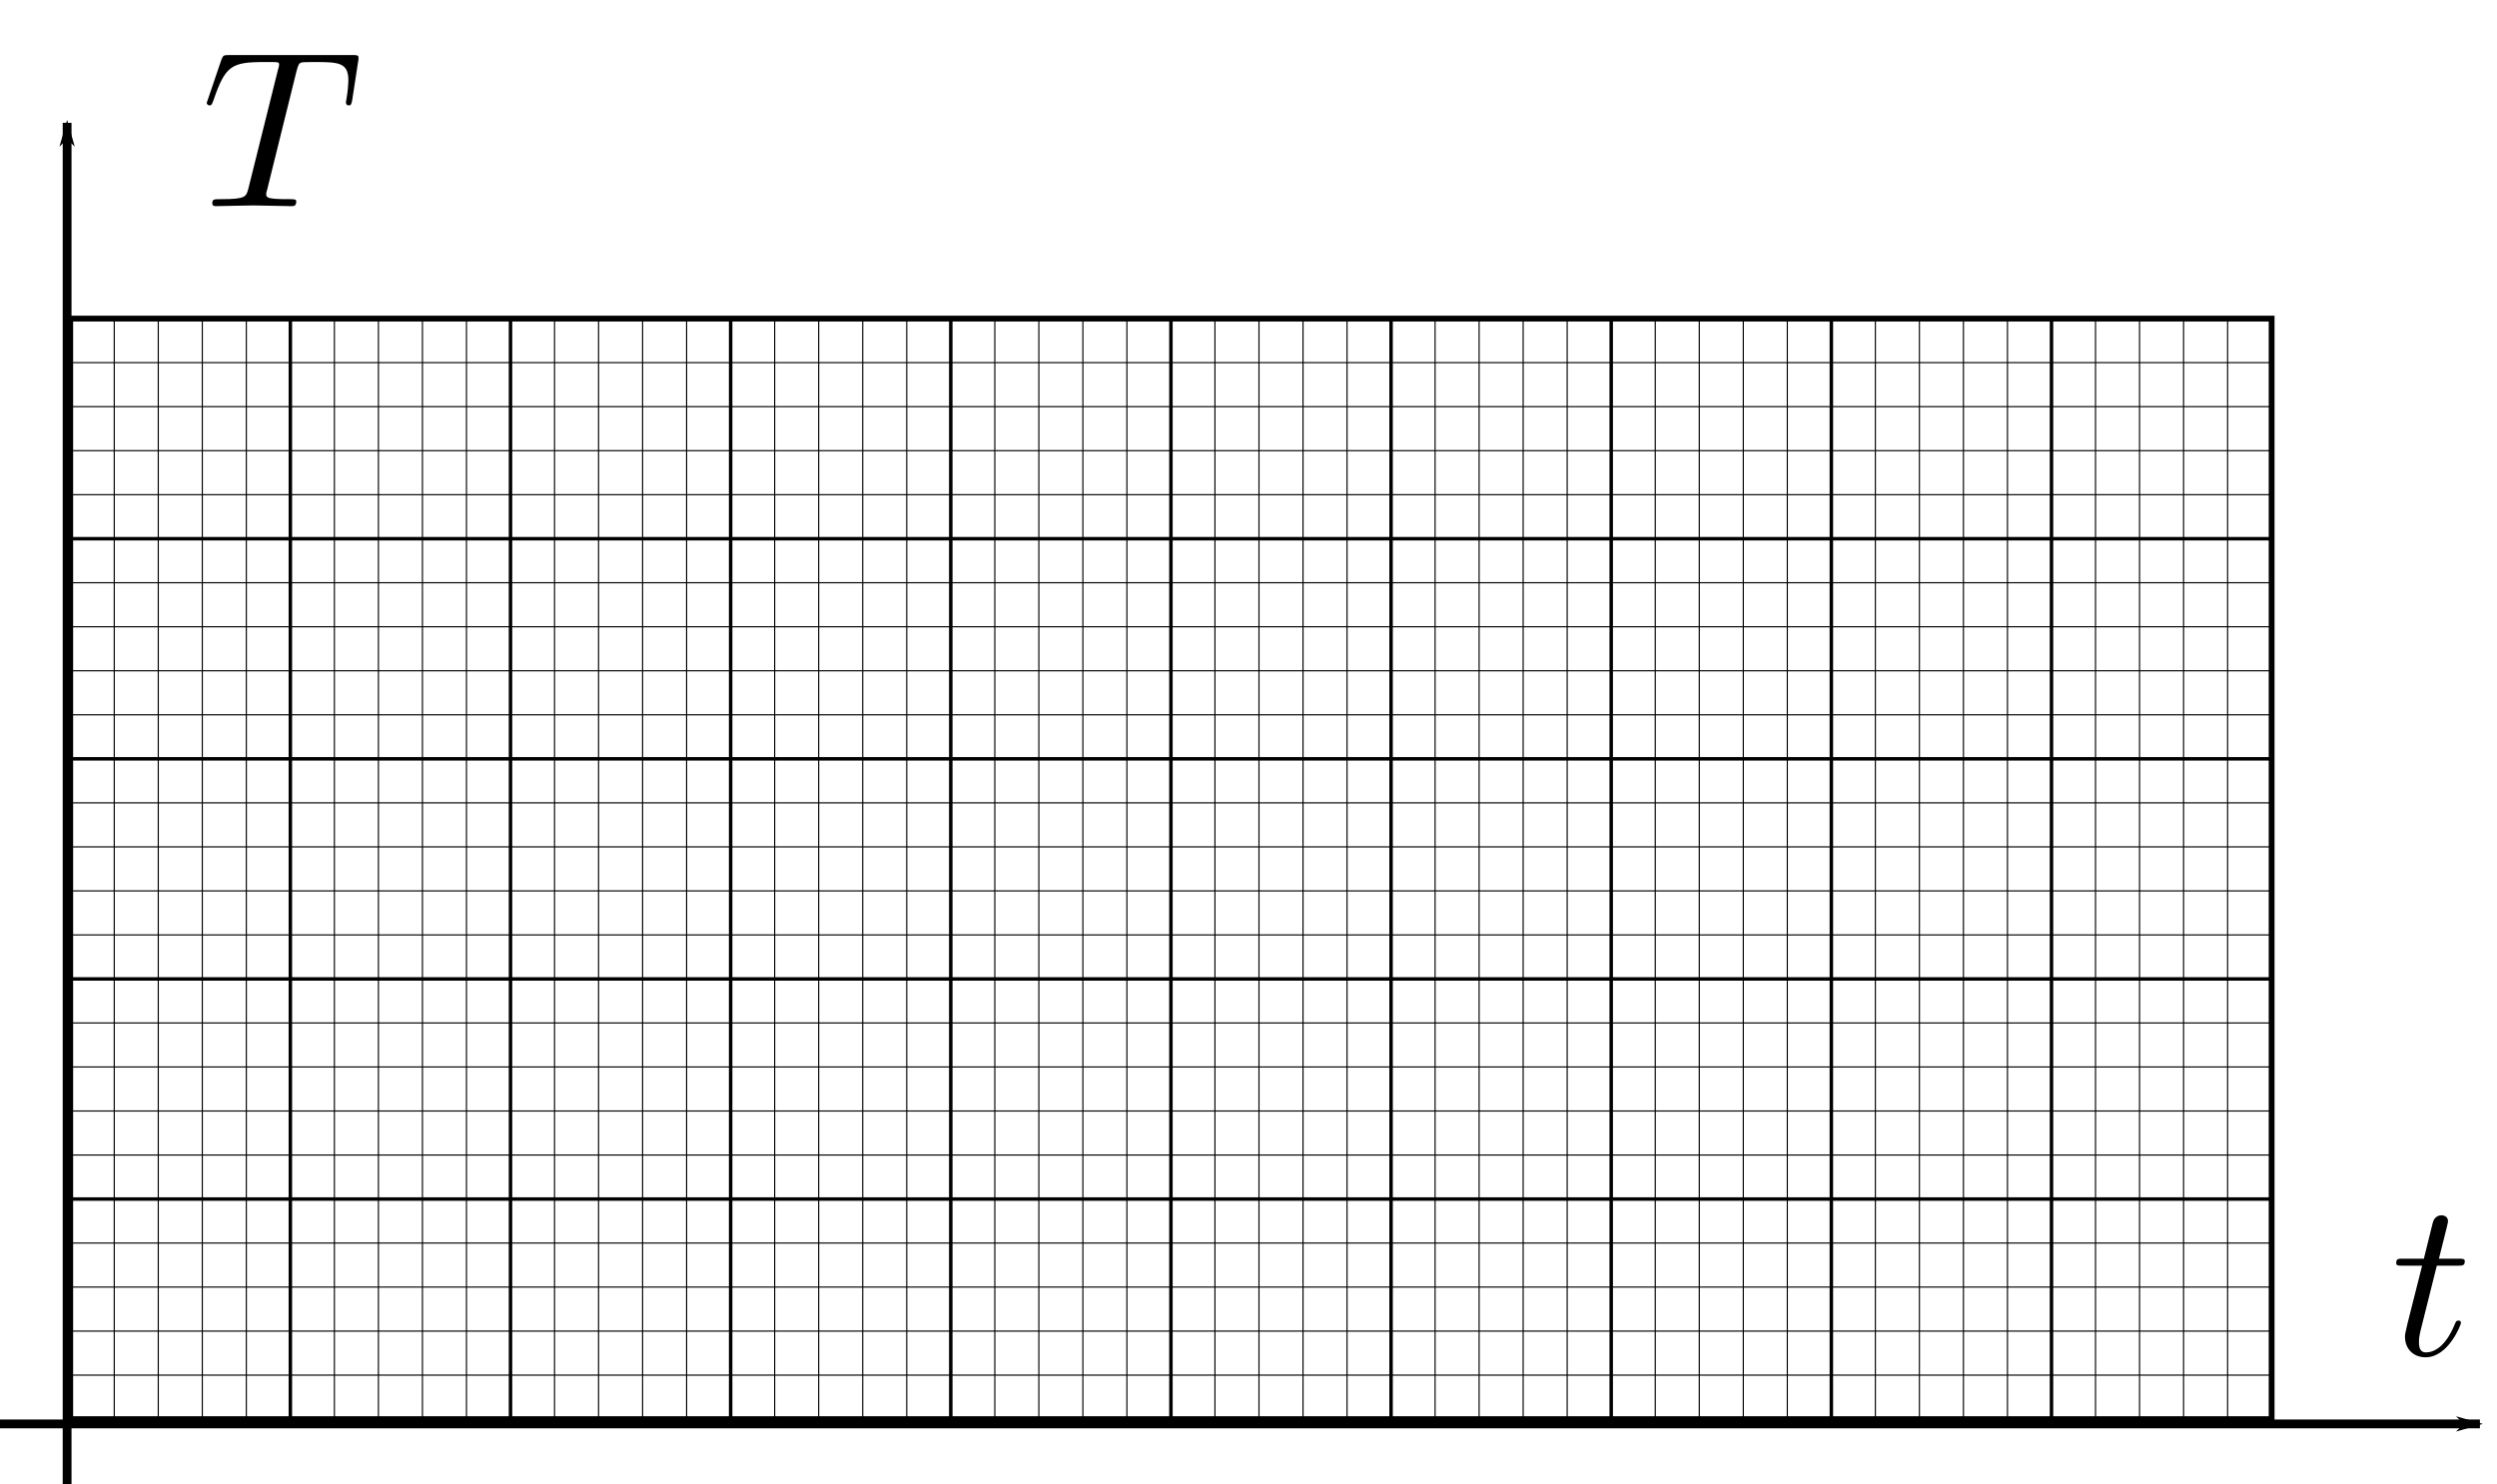 <?xml version="1.0" encoding="UTF-8" standalone="no"?>
<svg
   xmlns:ns0="http://www.iki.fi/pav/software/textext/"
   xmlns:dc="http://purl.org/dc/elements/1.1/"
   xmlns:cc="http://creativecommons.org/ns#"
   xmlns:rdf="http://www.w3.org/1999/02/22-rdf-syntax-ns#"
   xmlns:svg="http://www.w3.org/2000/svg"
   xmlns="http://www.w3.org/2000/svg"
   xmlns:sodipodi="http://sodipodi.sourceforge.net/DTD/sodipodi-0.dtd"
   xmlns:inkscape="http://www.inkscape.org/namespaces/inkscape"
   inkscape:export-ydpi="115.295"
   inkscape:export-xdpi="115.295"
   inkscape:export-filename="/home/thill/Documents/lectures/measurements_lectures/time_varying_circuits/time_varying_circuits_topic2/temp_versus_time.png"
   width="118.021mm"
   height="70.169mm"
   viewBox="0 0 118.021 70.169"
   version="1.1"
   id="svg3962"
   inkscape:version="1.0 (1.0+r73+1)"
   sodipodi:docname="temp_versus_time.svg">
  <defs
     id="defs3956">
    <marker
       inkscape:isstock="true"
       style="overflow:visible"
       id="marker7345"
       refX="0"
       refY="0"
       orient="auto"
       inkscape:stockid="Arrow1Lend">
      <path
         transform="matrix(-0.8,0,0,-0.8,-10,0)"
         style="fill:#000000;fill-opacity:1;fill-rule:evenodd;stroke:#000000;stroke-width:1pt;stroke-opacity:1"
         d="M 0,0 5,-5 -12.5,0 5,5 Z"
         id="path7343" />
    </marker>
    <marker
       inkscape:isstock="true"
       style="overflow:visible"
       id="Arrow1Lend"
       refX="0"
       refY="0"
       orient="auto"
       inkscape:stockid="Arrow1Lend">
      <path
         transform="matrix(-0.8,0,0,-0.8,-10,0)"
         style="fill:#000000;fill-opacity:1;fill-rule:evenodd;stroke:#000000;stroke-width:1pt;stroke-opacity:1"
         d="M 0,0 5,-5 -12.5,0 5,5 Z"
         id="path6471" />
    </marker>
    <marker
       inkscape:isstock="true"
       style="overflow:visible"
       id="marker6760"
       refX="0"
       refY="0"
       orient="auto"
       inkscape:stockid="Arrow1Mend">
      <path
         transform="matrix(-0.4,0,0,-0.4,-4,0)"
         style="fill:#000000;fill-opacity:1;fill-rule:evenodd;stroke:#000000;stroke-width:1pt;stroke-opacity:1"
         d="M 0,0 5,-5 -12.5,0 5,5 Z"
         id="path6758" />
    </marker>
    <marker
       inkscape:isstock="true"
       style="overflow:visible"
       id="Arrow1Mend"
       refX="0"
       refY="0"
       orient="auto"
       inkscape:stockid="Arrow1Mend">
      <path
         transform="matrix(-0.4,0,0,-0.4,-4,0)"
         style="fill:#000000;fill-opacity:1;fill-rule:evenodd;stroke:#000000;stroke-width:1pt;stroke-opacity:1"
         d="M 0,0 5,-5 -12.5,0 5,5 Z"
         id="path6477" />
    </marker>
    <g
       id="id-0a2e701b-8e9b-4dec-ae91-e40374cb5131-6">
      <symbol
         overflow="visible"
         id="id-118f0612-72b2-4c22-99a2-483c1122c3eb-2">
        <path
           style="stroke:none"
           d=""
           id="id-686531d7-3100-4f2c-b78b-233af8227b50-6" />
      </symbol>
      <symbol
         overflow="visible"
         id="id-3e4aed4d-7b75-4c29-ad47-f98116f69df3-1">
        <path
           style="stroke:none"
           d="m 2.047,-3.984 h 0.938 c 0.203,0 0.312,0 0.312,-0.203 0,-0.109 -0.109,-0.109 -0.281,-0.109 h -0.875 C 2.5,-5.719 2.547,-5.906 2.547,-5.969 c 0,-0.172 -0.125,-0.266 -0.297,-0.266 -0.031,0 -0.312,0 -0.391,0.359 L 1.469,-4.297 h -0.938 c -0.203,0 -0.297,0 -0.297,0.188 0,0.125 0.078,0.125 0.281,0.125 h 0.875 C 0.672,-1.156 0.625,-0.984 0.625,-0.812 0.625,-0.266 1,0.109 1.547,0.109 2.562,0.109 3.125,-1.344 3.125,-1.422 3.125,-1.531 3.047,-1.531 3.016,-1.531 2.922,-1.531 2.906,-1.5 2.859,-1.391 2.438,-0.344 1.906,-0.109 1.562,-0.109 c -0.203,0 -0.312,-0.125 -0.312,-0.453 0,-0.25 0.031,-0.312 0.062,-0.484 z m 0,0"
           id="id-e27d1d35-4067-4bbb-998c-d2b5c5c9150b-8" />
      </symbol>
    </g>
  </defs>
  <sodipodi:namedview
     fit-margin-bottom="0"
     fit-margin-right="0"
     fit-margin-left="0"
     fit-margin-top="0"
     inkscape:window-maximized="1"
     inkscape:window-y="0"
     inkscape:window-x="1680"
     inkscape:window-height="863"
     inkscape:window-width="1600"
     showgrid="false"
     inkscape:document-rotation="0"
     inkscape:current-layer="layer1"
     inkscape:document-units="mm"
     inkscape:cy="162.87936"
     inkscape:cx="215.26887"
     inkscape:zoom="1.979899"
     inkscape:pageshadow="2"
     inkscape:pageopacity="0.0"
     borderopacity="1.0"
     bordercolor="#666666"
     pagecolor="#ffffff"
     id="base" />
  <g
     transform="translate(-21.919,-86.23)"
     id="layer1"
     inkscape:groupmode="layer"
     inkscape:label="Layer 1">
    <path
       sodipodi:nodetypes="cc"
       id="path3964"
       d="M 21.919,153.541 H 139.132"
       style="fill:none;stroke:#000000;stroke-width:0.416;stroke-linecap:butt;stroke-linejoin:miter;stroke-miterlimit:4;stroke-dasharray:none;stroke-opacity:1;marker-end:url(#marker7345)" />
    <path
       sodipodi:nodetypes="cc"
       id="path3966"
       d="M 25.091,156.399 V 92.036"
       style="fill:none;stroke:#000000;stroke-width:0.416;stroke-linecap:butt;stroke-linejoin:miter;stroke-miterlimit:4;stroke-dasharray:none;stroke-opacity:1;marker-end:url(#Arrow1Lend)" />
    <g
       inkscape:label="GridCartesian:X10:Y5"
       transform="matrix(2.081,0,0,2.081,25.238,101.291)"
       id="g5824">
      <g
         inkscape:label="MajorXGridlines"
         id="g5686">
        <path
           style="fill:none;stroke:#000000;stroke-width:0.079"
           d="M 5,0 V 25"
           inkscape:label="MajorXDiv1"
           id="path5668" />
        <path
           style="fill:none;stroke:#000000;stroke-width:0.079"
           d="M 10,0 V 25"
           inkscape:label="MajorXDiv2"
           id="path5670" />
        <path
           style="fill:none;stroke:#000000;stroke-width:0.079"
           d="M 15,0 V 25"
           inkscape:label="MajorXDiv3"
           id="path5672" />
        <path
           style="fill:none;stroke:#000000;stroke-width:0.079"
           d="M 20,0 V 25"
           inkscape:label="MajorXDiv4"
           id="path5674" />
        <path
           style="fill:none;stroke:#000000;stroke-width:0.079"
           d="M 25,0 V 25"
           inkscape:label="MajorXDiv5"
           id="path5676" />
        <path
           style="fill:none;stroke:#000000;stroke-width:0.079"
           d="M 30,0 V 25"
           inkscape:label="MajorXDiv6"
           id="path5678" />
        <path
           style="fill:none;stroke:#000000;stroke-width:0.079"
           d="M 35,0 V 25"
           inkscape:label="MajorXDiv7"
           id="path5680" />
        <path
           style="fill:none;stroke:#000000;stroke-width:0.079"
           d="M 40,0 V 25"
           inkscape:label="MajorXDiv8"
           id="path5682" />
        <path
           style="fill:none;stroke:#000000;stroke-width:0.079"
           d="M 45,0 V 25"
           inkscape:label="MajorXDiv9"
           id="path5684" />
      </g>
      <g
         inkscape:label="MajorYGridlines"
         id="g5696">
        <path
           style="fill:none;stroke:#000000;stroke-width:0.079"
           d="M 0,5 H 50"
           inkscape:label="MajorYDiv1"
           id="path5688" />
        <path
           style="fill:none;stroke:#000000;stroke-width:0.079"
           d="M 0,10 H 50"
           inkscape:label="MajorYDiv2"
           id="path5690" />
        <path
           style="fill:none;stroke:#000000;stroke-width:0.079"
           d="M 0,15 H 50"
           inkscape:label="MajorYDiv3"
           id="path5692" />
        <path
           style="fill:none;stroke:#000000;stroke-width:0.079"
           d="M 0,20 H 50"
           inkscape:label="MajorYDiv4"
           id="path5694" />
      </g>
      <g
         inkscape:label="MinorXGridlines"
         id="g5778">
        <path
           style="fill:none;stroke:#000000;stroke-width:0.026"
           d="M 1,0 V 25"
           inkscape:label="MinorXDiv0:1"
           id="path5698" />
        <path
           style="fill:none;stroke:#000000;stroke-width:0.026"
           d="M 2,0 V 25"
           inkscape:label="MinorXDiv0:2"
           id="path5700" />
        <path
           style="fill:none;stroke:#000000;stroke-width:0.026"
           d="M 3,0 V 25"
           inkscape:label="MinorXDiv0:3"
           id="path5702" />
        <path
           style="fill:none;stroke:#000000;stroke-width:0.026"
           d="M 4,0 V 25"
           inkscape:label="MinorXDiv0:4"
           id="path5704" />
        <path
           style="fill:none;stroke:#000000;stroke-width:0.026"
           d="M 6,0 V 25"
           inkscape:label="MinorXDiv1:1"
           id="path5706" />
        <path
           style="fill:none;stroke:#000000;stroke-width:0.026"
           d="M 7,0 V 25"
           inkscape:label="MinorXDiv1:2"
           id="path5708" />
        <path
           style="fill:none;stroke:#000000;stroke-width:0.026"
           d="M 8,0 V 25"
           inkscape:label="MinorXDiv1:3"
           id="path5710" />
        <path
           style="fill:none;stroke:#000000;stroke-width:0.026"
           d="M 9,0 V 25"
           inkscape:label="MinorXDiv1:4"
           id="path5712" />
        <path
           style="fill:none;stroke:#000000;stroke-width:0.026"
           d="M 11,0 V 25"
           inkscape:label="MinorXDiv2:1"
           id="path5714" />
        <path
           style="fill:none;stroke:#000000;stroke-width:0.026"
           d="M 12,0 V 25"
           inkscape:label="MinorXDiv2:2"
           id="path5716" />
        <path
           style="fill:none;stroke:#000000;stroke-width:0.026"
           d="M 13,0 V 25"
           inkscape:label="MinorXDiv2:3"
           id="path5718" />
        <path
           style="fill:none;stroke:#000000;stroke-width:0.026"
           d="M 14,0 V 25"
           inkscape:label="MinorXDiv2:4"
           id="path5720" />
        <path
           style="fill:none;stroke:#000000;stroke-width:0.026"
           d="M 16,0 V 25"
           inkscape:label="MinorXDiv3:1"
           id="path5722" />
        <path
           style="fill:none;stroke:#000000;stroke-width:0.026"
           d="M 17,0 V 25"
           inkscape:label="MinorXDiv3:2"
           id="path5724" />
        <path
           style="fill:none;stroke:#000000;stroke-width:0.026"
           d="M 18,0 V 25"
           inkscape:label="MinorXDiv3:3"
           id="path5726" />
        <path
           style="fill:none;stroke:#000000;stroke-width:0.026"
           d="M 19,0 V 25"
           inkscape:label="MinorXDiv3:4"
           id="path5728" />
        <path
           style="fill:none;stroke:#000000;stroke-width:0.026"
           d="M 21,0 V 25"
           inkscape:label="MinorXDiv4:1"
           id="path5730" />
        <path
           style="fill:none;stroke:#000000;stroke-width:0.026"
           d="M 22,0 V 25"
           inkscape:label="MinorXDiv4:2"
           id="path5732" />
        <path
           style="fill:none;stroke:#000000;stroke-width:0.026"
           d="M 23,0 V 25"
           inkscape:label="MinorXDiv4:3"
           id="path5734" />
        <path
           style="fill:none;stroke:#000000;stroke-width:0.026"
           d="M 24,0 V 25"
           inkscape:label="MinorXDiv4:4"
           id="path5736" />
        <path
           style="fill:none;stroke:#000000;stroke-width:0.026"
           d="M 26,0 V 25"
           inkscape:label="MinorXDiv5:1"
           id="path5738" />
        <path
           style="fill:none;stroke:#000000;stroke-width:0.026"
           d="M 27,0 V 25"
           inkscape:label="MinorXDiv5:2"
           id="path5740" />
        <path
           style="fill:none;stroke:#000000;stroke-width:0.026"
           d="M 28,0 V 25"
           inkscape:label="MinorXDiv5:3"
           id="path5742" />
        <path
           style="fill:none;stroke:#000000;stroke-width:0.026"
           d="M 29,0 V 25"
           inkscape:label="MinorXDiv5:4"
           id="path5744" />
        <path
           style="fill:none;stroke:#000000;stroke-width:0.026"
           d="M 31,0 V 25"
           inkscape:label="MinorXDiv6:1"
           id="path5746" />
        <path
           style="fill:none;stroke:#000000;stroke-width:0.026"
           d="M 32,0 V 25"
           inkscape:label="MinorXDiv6:2"
           id="path5748" />
        <path
           style="fill:none;stroke:#000000;stroke-width:0.026"
           d="M 33,0 V 25"
           inkscape:label="MinorXDiv6:3"
           id="path5750" />
        <path
           style="fill:none;stroke:#000000;stroke-width:0.026"
           d="M 34,0 V 25"
           inkscape:label="MinorXDiv6:4"
           id="path5752" />
        <path
           style="fill:none;stroke:#000000;stroke-width:0.026"
           d="M 36,0 V 25"
           inkscape:label="MinorXDiv7:1"
           id="path5754" />
        <path
           style="fill:none;stroke:#000000;stroke-width:0.026"
           d="M 37,0 V 25"
           inkscape:label="MinorXDiv7:2"
           id="path5756" />
        <path
           style="fill:none;stroke:#000000;stroke-width:0.026"
           d="M 38,0 V 25"
           inkscape:label="MinorXDiv7:3"
           id="path5758" />
        <path
           style="fill:none;stroke:#000000;stroke-width:0.026"
           d="M 39,0 V 25"
           inkscape:label="MinorXDiv7:4"
           id="path5760" />
        <path
           style="fill:none;stroke:#000000;stroke-width:0.026"
           d="M 41,0 V 25"
           inkscape:label="MinorXDiv8:1"
           id="path5762" />
        <path
           style="fill:none;stroke:#000000;stroke-width:0.026"
           d="M 42,0 V 25"
           inkscape:label="MinorXDiv8:2"
           id="path5764" />
        <path
           style="fill:none;stroke:#000000;stroke-width:0.026"
           d="M 43,0 V 25"
           inkscape:label="MinorXDiv8:3"
           id="path5766" />
        <path
           style="fill:none;stroke:#000000;stroke-width:0.026"
           d="M 44,0 V 25"
           inkscape:label="MinorXDiv8:4"
           id="path5768" />
        <path
           style="fill:none;stroke:#000000;stroke-width:0.026"
           d="M 46,0 V 25"
           inkscape:label="MinorXDiv9:1"
           id="path5770" />
        <path
           style="fill:none;stroke:#000000;stroke-width:0.026"
           d="M 47,0 V 25"
           inkscape:label="MinorXDiv9:2"
           id="path5772" />
        <path
           style="fill:none;stroke:#000000;stroke-width:0.026"
           d="M 48,0 V 25"
           inkscape:label="MinorXDiv9:3"
           id="path5774" />
        <path
           style="fill:none;stroke:#000000;stroke-width:0.026"
           d="M 49,0 V 25"
           inkscape:label="MinorXDiv9:4"
           id="path5776" />
      </g>
      <g
         inkscape:label="MinorYGridlines"
         id="g5820">
        <path
           style="fill:none;stroke:#000000;stroke-width:0.026"
           d="M 0,1 H 50"
           inkscape:label="MinorXYiv0:1"
           id="path5780" />
        <path
           style="fill:none;stroke:#000000;stroke-width:0.026"
           d="M 0,2 H 50"
           inkscape:label="MinorXYiv0:2"
           id="path5782" />
        <path
           style="fill:none;stroke:#000000;stroke-width:0.026"
           d="M 0,3 H 50"
           inkscape:label="MinorXYiv0:3"
           id="path5784" />
        <path
           style="fill:none;stroke:#000000;stroke-width:0.026"
           d="M 0,4 H 50"
           inkscape:label="MinorXYiv0:4"
           id="path5786" />
        <path
           style="fill:none;stroke:#000000;stroke-width:0.026"
           d="M 0,6 H 50"
           inkscape:label="MinorXYiv1:1"
           id="path5788" />
        <path
           style="fill:none;stroke:#000000;stroke-width:0.026"
           d="M 0,7 H 50"
           inkscape:label="MinorXYiv1:2"
           id="path5790" />
        <path
           style="fill:none;stroke:#000000;stroke-width:0.026"
           d="M 0,8 H 50"
           inkscape:label="MinorXYiv1:3"
           id="path5792" />
        <path
           style="fill:none;stroke:#000000;stroke-width:0.026"
           d="M 0,9 H 50"
           inkscape:label="MinorXYiv1:4"
           id="path5794" />
        <path
           style="fill:none;stroke:#000000;stroke-width:0.026"
           d="M 0,11 H 50"
           inkscape:label="MinorXYiv2:1"
           id="path5796" />
        <path
           style="fill:none;stroke:#000000;stroke-width:0.026"
           d="M 0,12 H 50"
           inkscape:label="MinorXYiv2:2"
           id="path5798" />
        <path
           style="fill:none;stroke:#000000;stroke-width:0.026"
           d="M 0,13 H 50"
           inkscape:label="MinorXYiv2:3"
           id="path5800" />
        <path
           style="fill:none;stroke:#000000;stroke-width:0.026"
           d="M 0,14 H 50"
           inkscape:label="MinorXYiv2:4"
           id="path5802" />
        <path
           style="fill:none;stroke:#000000;stroke-width:0.026"
           d="M 0,16 H 50"
           inkscape:label="MinorXYiv3:1"
           id="path5804" />
        <path
           style="fill:none;stroke:#000000;stroke-width:0.026"
           d="M 0,17 H 50"
           inkscape:label="MinorXYiv3:2"
           id="path5806" />
        <path
           style="fill:none;stroke:#000000;stroke-width:0.026"
           d="M 0,18 H 50"
           inkscape:label="MinorXYiv3:3"
           id="path5808" />
        <path
           style="fill:none;stroke:#000000;stroke-width:0.026"
           d="M 0,19 H 50"
           inkscape:label="MinorXYiv3:4"
           id="path5810" />
        <path
           style="fill:none;stroke:#000000;stroke-width:0.026"
           d="M 0,21 H 50"
           inkscape:label="MinorXYiv4:1"
           id="path5812" />
        <path
           style="fill:none;stroke:#000000;stroke-width:0.026"
           d="M 0,22 H 50"
           inkscape:label="MinorXYiv4:2"
           id="path5814" />
        <path
           style="fill:none;stroke:#000000;stroke-width:0.026"
           d="M 0,23 H 50"
           inkscape:label="MinorXYiv4:3"
           id="path5816" />
        <path
           style="fill:none;stroke:#000000;stroke-width:0.026"
           d="M 0,24 H 50"
           inkscape:label="MinorXYiv4:4"
           id="path5818" />
      </g>
      <rect
         x="0"
         y="0"
         width="50"
         height="25"
         style="fill:none;stroke:#000000;stroke-width:0.132"
         inkscape:label="Border"
         id="rect5822" />
    </g>
    <g
       transform="matrix(1.058,0,0,1.058,135.177,143.681)"
       ns0:version="1.1.0"
       ns0:texconverter="pdflatex"
       ns0:pdfconverter="inkscape"
       ns0:text="$t$"
       ns0:preamble="/home/thill/.config/inkscape/extensions/textext/default_packages.tex"
       ns0:scale="3.0"
       ns0:alignment="middle center"
       ns0:inkscapeversion="1.0"
       ns0:jacobian_sqrt="1.05834"
       id="g7053">
      <defs
         id="id-762afe68-664c-419a-aa5e-10fcd62a0696">
        <g
           id="id-0a2e701b-8e9b-4dec-ae91-e40374cb5131">
          <symbol
             id="id-118f0612-72b2-4c22-99a2-483c1122c3eb"
             overflow="visible">
            <path
               id="id-686531d7-3100-4f2c-b78b-233af8227b50"
               d=""
               style="stroke:none" />
          </symbol>
          <symbol
             id="id-3e4aed4d-7b75-4c29-ad47-f98116f69df3"
             overflow="visible">
            <path
               id="id-e27d1d35-4067-4bbb-998c-d2b5c5c9150b"
               d="m 2.047,-3.984 h 0.938 c 0.203,0 0.312,0 0.312,-0.203 0,-0.109 -0.109,-0.109 -0.281,-0.109 h -0.875 C 2.5,-5.719 2.547,-5.906 2.547,-5.969 c 0,-0.172 -0.125,-0.266 -0.297,-0.266 -0.031,0 -0.312,0 -0.391,0.359 L 1.469,-4.297 h -0.938 c -0.203,0 -0.297,0 -0.297,0.188 0,0.125 0.078,0.125 0.281,0.125 h 0.875 C 0.672,-1.156 0.625,-0.984 0.625,-0.812 0.625,-0.266 1,0.109 1.547,0.109 2.562,0.109 3.125,-1.344 3.125,-1.422 3.125,-1.531 3.047,-1.531 3.016,-1.531 2.922,-1.531 2.906,-1.5 2.859,-1.391 2.438,-0.344 1.906,-0.109 1.562,-0.109 c -0.203,0 -0.312,-0.125 -0.312,-0.453 0,-0.25 0.031,-0.312 0.062,-0.484 z m 0,0"
               style="stroke:none" />
          </symbol>
        </g>
      </defs>
      <g
         transform="translate(-148.946,-128.531)"
         id="id-2ff0070d-07f5-4c5f-8842-503e3306a21f">
        <g
           id="id-564ae6e1-4483-4dba-a450-25e5417b5cf3"
           style="fill:#000000;fill-opacity:1">
          <g
             transform="translate(148.712,134.765)"
             id="g7049">
            <path
               id="id-dc17cb3c-0d64-43f8-948c-d00342a793e0"
               d="m 2.047,-3.984 h 0.938 c 0.203,0 0.312,0 0.312,-0.203 0,-0.109 -0.109,-0.109 -0.281,-0.109 h -0.875 C 2.5,-5.719 2.547,-5.906 2.547,-5.969 c 0,-0.172 -0.125,-0.266 -0.297,-0.266 -0.031,0 -0.312,0 -0.391,0.359 L 1.469,-4.297 h -0.938 c -0.203,0 -0.297,0 -0.297,0.188 0,0.125 0.078,0.125 0.281,0.125 h 0.875 C 0.672,-1.156 0.625,-0.984 0.625,-0.812 0.625,-0.266 1,0.109 1.547,0.109 2.562,0.109 3.125,-1.344 3.125,-1.422 3.125,-1.531 3.047,-1.531 3.016,-1.531 2.922,-1.531 2.906,-1.5 2.859,-1.391 2.438,-0.344 1.906,-0.109 1.562,-0.109 c -0.203,0 -0.312,-0.125 -0.312,-0.453 0,-0.25 0.031,-0.312 0.062,-0.484 z m 0,0"
               style="stroke:none" />
          </g>
        </g>
      </g>
    </g>
    <g
       transform="matrix(1.058 0 0 1.058 31.689 88.833)"
       ns0:version="1.1.0"
       ns0:texconverter="pdflatex"
       ns0:pdfconverter="inkscape"
       ns0:text="$T$"
       ns0:preamble="/home/thill/.config/inkscape/extensions/textext/default_packages.tex"
       ns0:scale="3.0"
       ns0:alignment="middle center"
       ns0:inkscapeversion="1.0"
       ns0:jacobian_sqrt="1.05834"
       id="g7687">
      <defs
         id="id-94565e4e-3f46-458c-8b67-8f43e87c93ce">
        <g
           id="id-c2cb849b-7721-47fd-a230-b8960f500b42">
          <symbol
             id="id-77ebd127-7857-438a-bdb2-6c99b728c05b"
             overflow="visible">
            <path
               id="id-856a2a78-7c5d-4ff2-9e4b-3191c49a910f"
               d=""
               style="stroke:none" />
          </symbol>
          <symbol
             id="id-d3b3146c-43a4-447c-8b69-853b2dd1639d"
             overflow="visible">
            <path
               id="id-1dffa1c5-89a8-4ecc-a804-08c3252521be"
               d="m 4.25,-6.047 c 0.078,-0.281 0.109,-0.344 0.234,-0.375 0.094,-0.016 0.422,-0.016 0.625,-0.016 1.016,0 1.453,0.031 1.453,0.812 0,0.156 -0.031,0.547 -0.078,0.797 0,0.047 -0.031,0.156 -0.031,0.188 0,0.062 0.031,0.141 0.125,0.141 0.109,0 0.125,-0.078 0.156,-0.234 L 7,-6.469 C 7.016,-6.516 7.016,-6.609 7.016,-6.641 7.016,-6.75 6.922,-6.75 6.75,-6.75 H 1.219 c -0.234,0 -0.25,0.016 -0.328,0.203 l -0.594,1.75 c 0,0.016 -0.062,0.156 -0.062,0.188 0,0.047 0.062,0.109 0.125,0.109 0.094,0 0.109,-0.062 0.172,-0.219 C 1.062,-6.266 1.328,-6.438 2.797,-6.438 H 3.188 c 0.281,0 0.281,0.031 0.281,0.125 0,0.047 -0.031,0.172 -0.047,0.203 L 2.094,-0.781 C 2,-0.422 1.969,-0.312 0.906,-0.312 c -0.359,0 -0.422,0 -0.422,0.188 C 0.484,0 0.594,0 0.656,0 c 0.266,0 0.547,-0.016 0.812,-0.016 0.281,0 0.578,-0.016 0.859,-0.016 0.281,0 0.547,0.016 0.828,0.016 C 3.438,-0.016 3.734,0 4.016,0 c 0.094,0 0.219,0 0.219,-0.203 0,-0.109 -0.078,-0.109 -0.344,-0.109 -0.234,0 -0.375,0 -0.625,-0.016 -0.297,-0.031 -0.375,-0.062 -0.375,-0.219 0,-0.016 0,-0.062 0.047,-0.203 z m 0,0"
               style="stroke:none" />
          </symbol>
        </g>
      </defs>
      <g
         transform="translate(-148.946, -128.015)"
         id="id-25c27e8c-6c53-411d-969b-89e65c3255db">
        <g
           id="id-e7ca78c8-7a59-4d5c-b5a0-3a99cda6dd13"
           style="fill:#000000;fill-opacity:1">
          <g
             transform="translate(148.712, 134.765)"
             id="g7683">
            <path
               id="id-59b35c8e-1129-4424-883b-98efc71a8840"
               d="m 4.25,-6.047 c 0.078,-0.281 0.109,-0.344 0.234,-0.375 0.094,-0.016 0.422,-0.016 0.625,-0.016 1.016,0 1.453,0.031 1.453,0.812 0,0.156 -0.031,0.547 -0.078,0.797 0,0.047 -0.031,0.156 -0.031,0.188 0,0.062 0.031,0.141 0.125,0.141 0.109,0 0.125,-0.078 0.156,-0.234 L 7,-6.469 C 7.016,-6.516 7.016,-6.609 7.016,-6.641 7.016,-6.75 6.922,-6.75 6.75,-6.75 H 1.219 c -0.234,0 -0.25,0.016 -0.328,0.203 l -0.594,1.75 c 0,0.016 -0.062,0.156 -0.062,0.188 0,0.047 0.062,0.109 0.125,0.109 0.094,0 0.109,-0.062 0.172,-0.219 C 1.062,-6.266 1.328,-6.438 2.797,-6.438 H 3.188 c 0.281,0 0.281,0.031 0.281,0.125 0,0.047 -0.031,0.172 -0.047,0.203 L 2.094,-0.781 C 2,-0.422 1.969,-0.312 0.906,-0.312 c -0.359,0 -0.422,0 -0.422,0.188 C 0.484,0 0.594,0 0.656,0 c 0.266,0 0.547,-0.016 0.812,-0.016 0.281,0 0.578,-0.016 0.859,-0.016 0.281,0 0.547,0.016 0.828,0.016 C 3.438,-0.016 3.734,0 4.016,0 c 0.094,0 0.219,0 0.219,-0.203 0,-0.109 -0.078,-0.109 -0.344,-0.109 -0.234,0 -0.375,0 -0.625,-0.016 -0.297,-0.031 -0.375,-0.062 -0.375,-0.219 0,-0.016 0,-0.062 0.047,-0.203 z m 0,0"
               style="stroke:none" />
          </g>
        </g>
      </g>
    </g>
  </g>
</svg>
